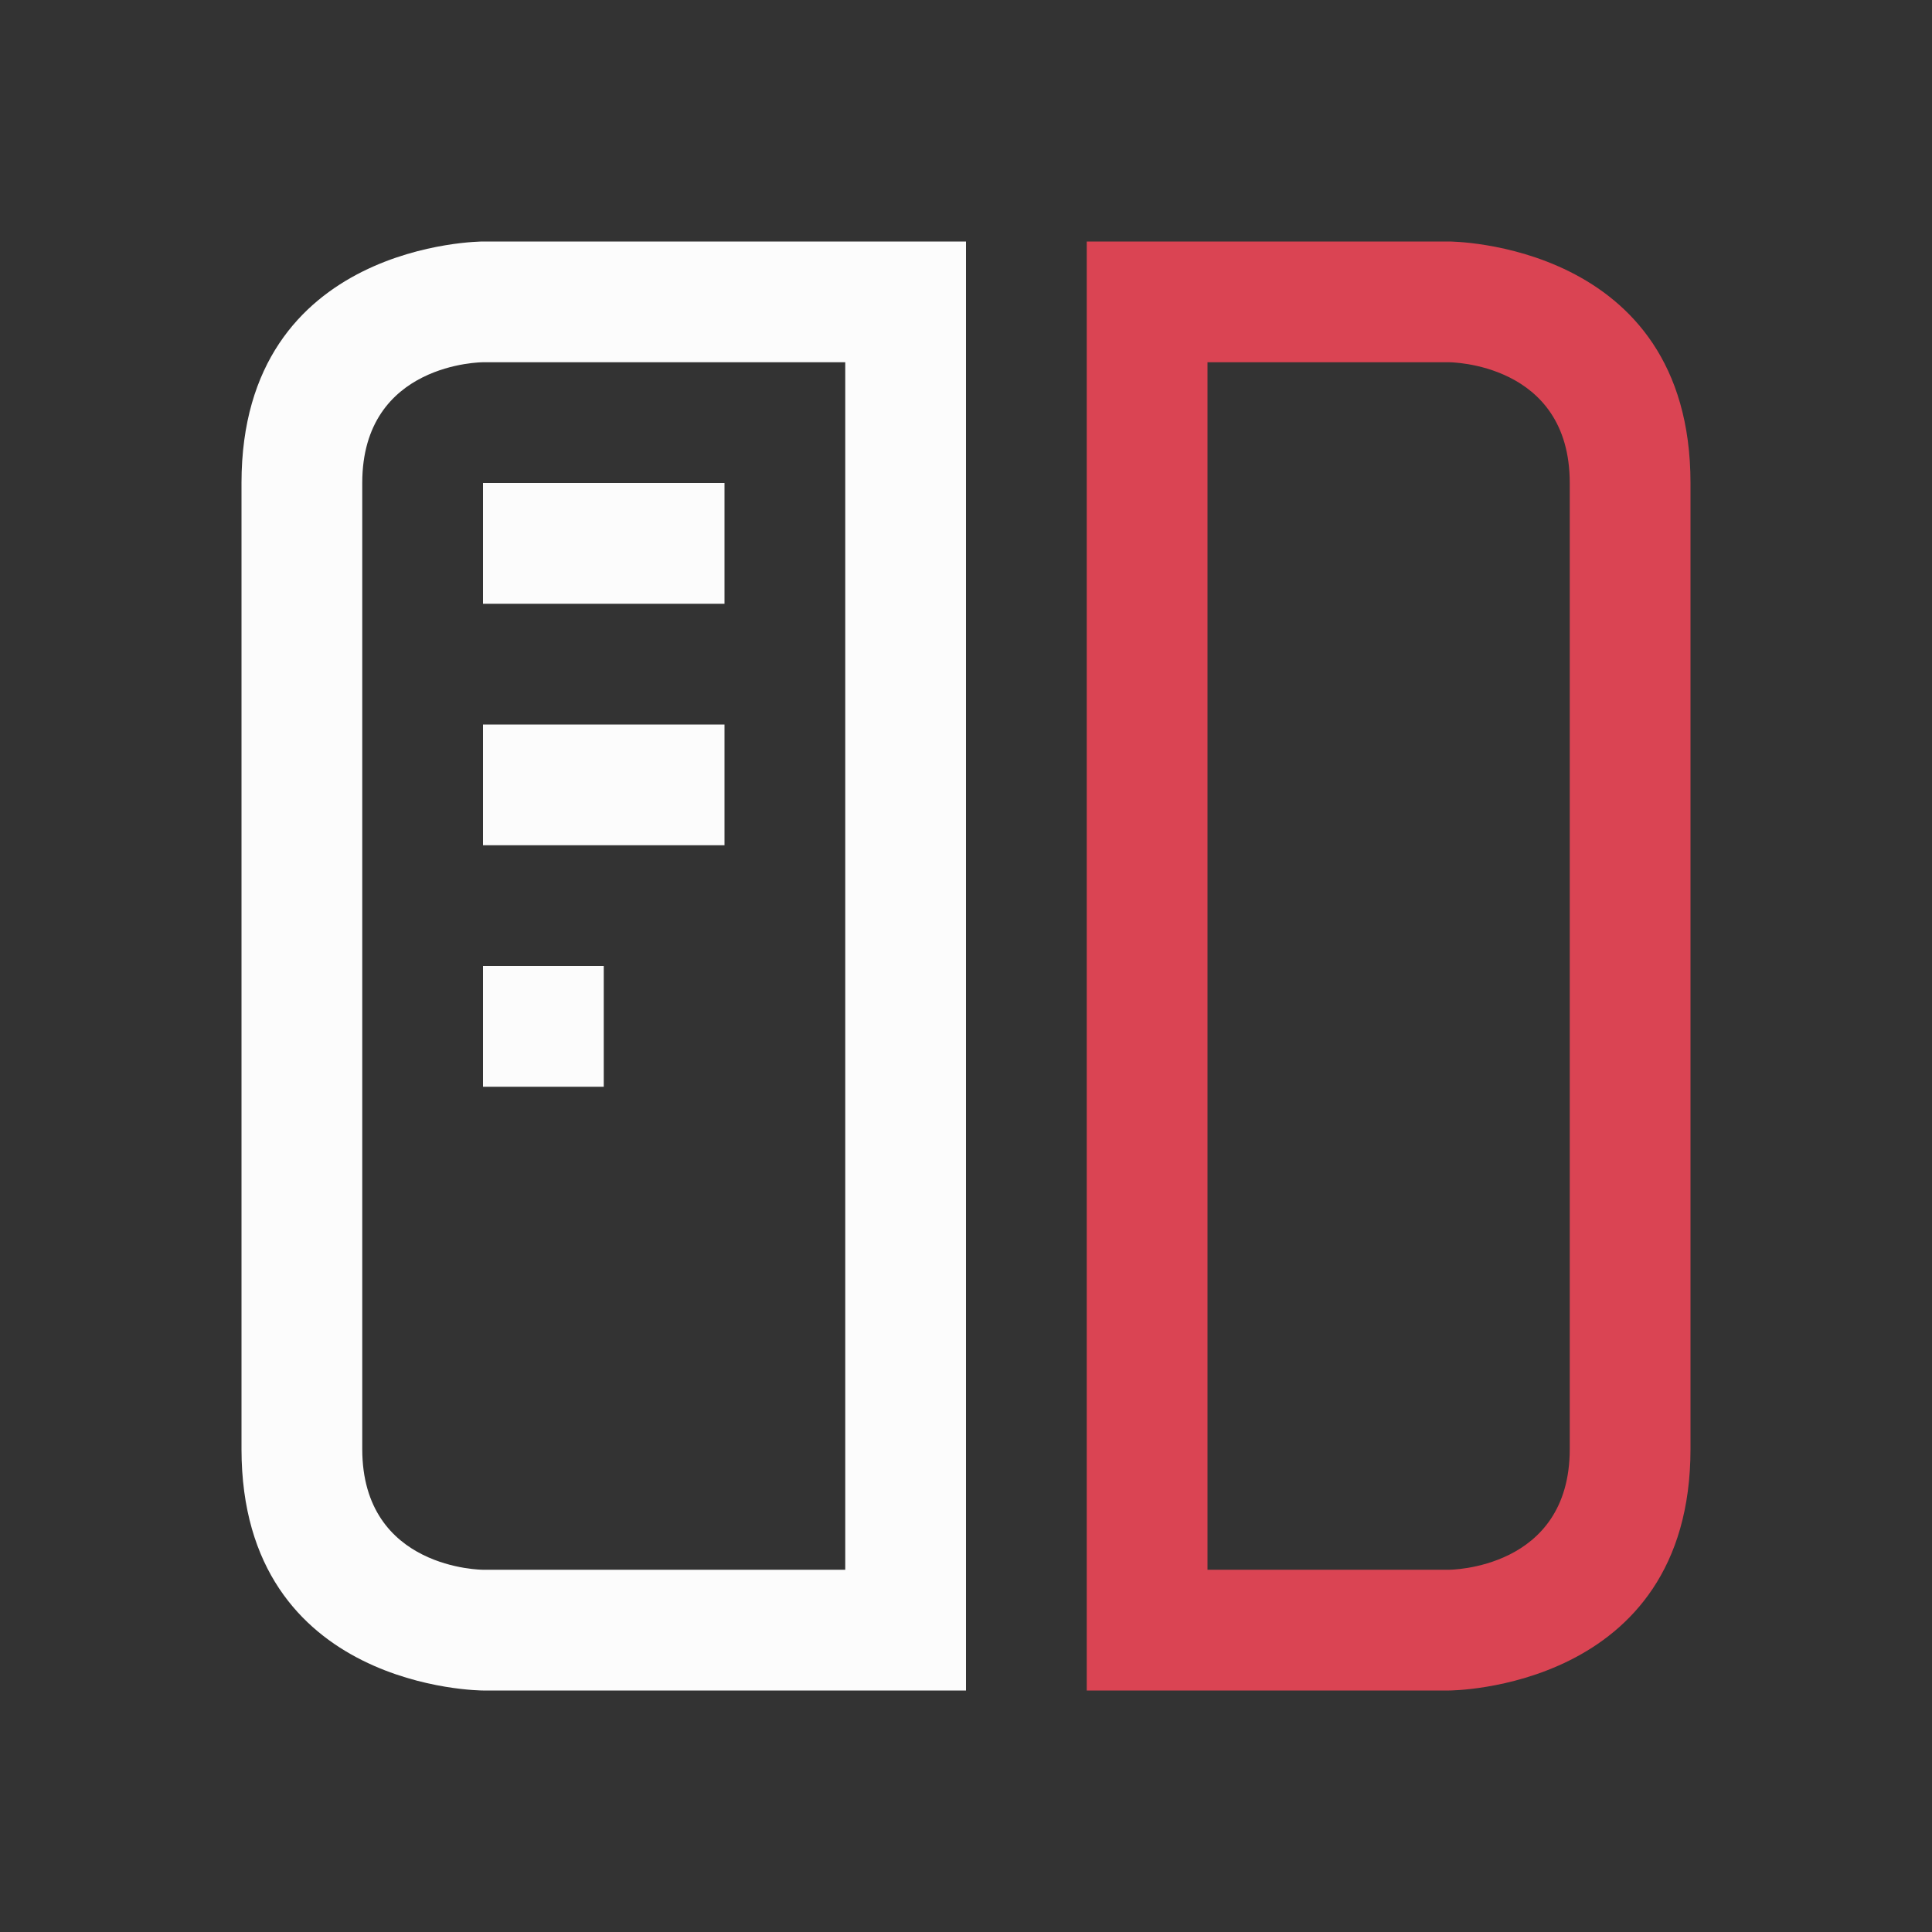 <svg xmlns="http://www.w3.org/2000/svg" viewBox="0 0 16 16">
  <rect x="0" y="0" width="16" height="16" fill="#333333" stroke="none"/>
  <defs id="defs3051">
    <style type="text/css" id="current-color-scheme">.ColorScheme-Text {color:#fcfcfc;}.ColorScheme-NegativeText {color:#da4453;}</style>
  </defs>
  <path 
     style="fill:currentColor;fill-opacity:1;stroke:none" 
     d="m 2,4 v 8 c 0,2 2,2 2,2 H 8 V 2 H 4 C 4,2 2,2 2,4 Z M 3,4 C 3,3 4,3 4,3 H 7 V 13 H 4 C 4,13 3,13 3,12 Z M 4,4 V 5 H 6 V 4 Z M 4,6 V 7 H 6 V 6 Z M 4,8 V 9 H 5 V 8 Z"
     class="ColorScheme-Text"/>
  <path
      style="fill:currentColor;fill-opacity:1;stroke:none" 
     class="ColorScheme-NegativeText"
   d="m 9,2 v 12 h 3 c 0,0 2,0 2,-2 0,-2 0,-6 0,-8 0,-2 -2,-2 -2,-2 h -2 z m 1,1 h 2 c 0,0 1,0 1,1 0,1 0,7 0,8 0,1 -1,1 -1,1 l -2,0 z" />
</svg>

